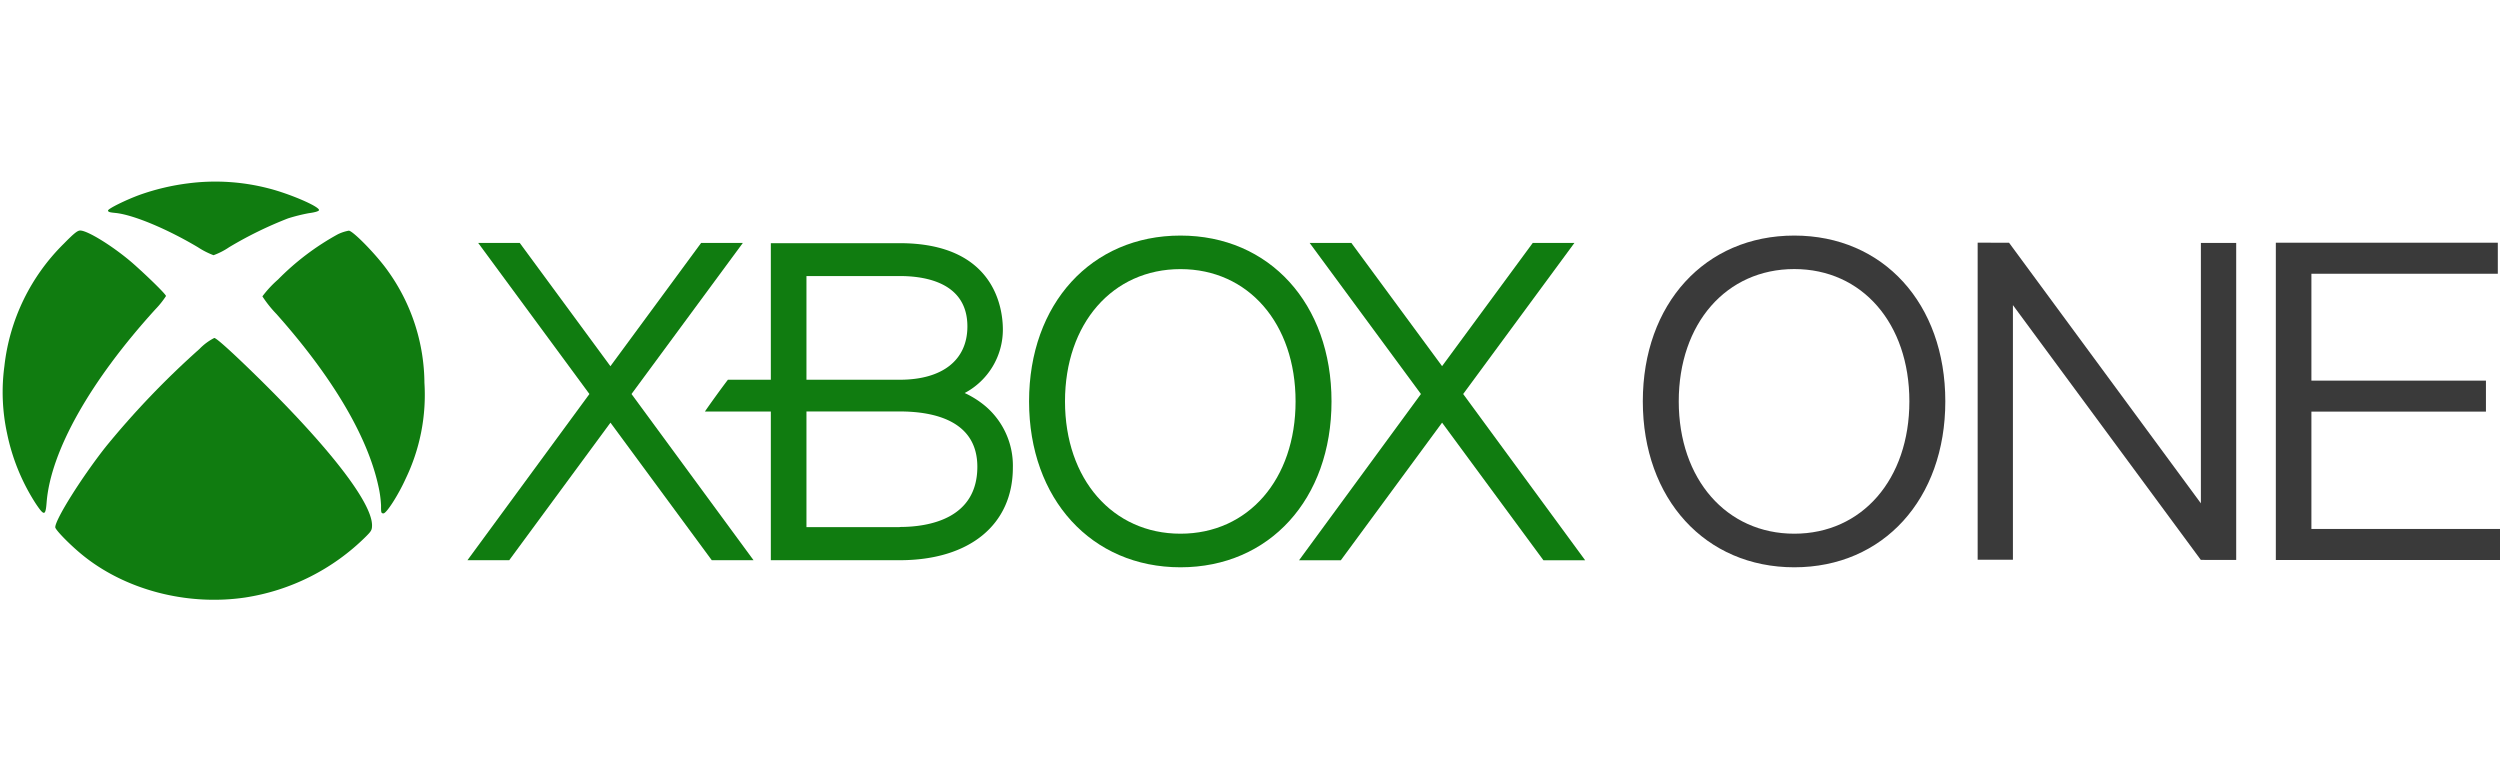 <svg id="Layer_1" data-name="Layer 1" xmlns="http://www.w3.org/2000/svg" viewBox="0 0 480 150"><defs><style>.cls-1{fill:#107c10;}.cls-2{fill:#3a3a3a;}</style></defs><title>logo-xbox-one</title><g id="g6"><path id="path10" class="cls-1" d="M36.15,35.2a44.31,44.31,0,0,0-9.35,2.22c-2.72,1-6.06,2.66-6.06,3s.6.38,1.56.48c3.46.4,9.89,3.11,15.7,6.57A15.25,15.25,0,0,0,41,49a13.57,13.57,0,0,0,3-1.54,74.71,74.71,0,0,1,11.3-5.53,33.78,33.78,0,0,1,4-1c1.29-.17,1.95-.4,1.95-.6,0-.72-5.76-3.18-9.76-4.18A40.64,40.64,0,0,0,36.15,35.2Z"/><path id="path12" class="cls-1" d="M12.24,46.8A39.09,39.09,0,0,0,.84,70.33a37.42,37.42,0,0,0,.52,12.89A39.34,39.34,0,0,0,6.85,96.67c1.63,2.44,1.9,2.41,2.1-.2.77-9.81,8.33-23.28,20.92-37.12a16.75,16.75,0,0,0,2-2.51c0-.35-3.76-4-6.53-6.43-3.71-3.18-8.53-6.15-9.94-6.15C14.86,44.26,14.17,44.84,12.24,46.8Z"/><path id="path14" class="cls-1" d="M64.83,45a49.5,49.5,0,0,0-11.45,8.67,21,21,0,0,0-3,3.23,22.62,22.62,0,0,0,2.7,3.39c10.68,12,17.46,23.4,19.56,33A21.5,21.5,0,0,1,73.16,97c0,1.39,0,1.57.47,1.57.57,0,2.82-3.49,4.23-6.6a37.07,37.07,0,0,0,3.63-18.47,37.29,37.29,0,0,0-7-21.46c-2.1-3-6.73-7.75-7.52-7.75A7.89,7.89,0,0,0,64.83,45Z"/><path id="path16" class="cls-1" d="M38.3,67a163.81,163.81,0,0,0-18,18.79c-4.67,5.93-9.69,13.95-9.69,15.44,0,.47,2.59,3.14,4.94,5.1,8.26,6.87,20.25,10.06,31.53,8.39A41.91,41.91,0,0,0,70.27,103c1-1,1.16-1.24,1.16-2.14,0-4.58-9-15.93-23.71-30.15-4-3.86-6.23-5.82-6.58-5.82A10.67,10.67,0,0,0,38.3,67Z"/></g><polygon id="polygon8" class="cls-2" points="386.48 58.58 422.56 107.5 429.35 107.51 429.35 46.64 422.57 46.64 422.57 96.64 385.74 46.61 379.71 46.59 379.71 107.47 386.48 107.47 386.48 58.58"/><path id="path10-1" class="cls-2" d="M344.5,45.23c-17.12,0-29.08,13.09-29.08,31.83s12,31.86,29.08,31.86,29-13.09,29-31.86-11.92-31.83-29-31.83m0,57.24c-13,0-22.18-10.45-22.18-25.41s9.14-25.4,22.18-25.4,22.1,10.45,22.1,25.4-9.08,25.41-22.1,25.41"/><polygon id="polygon12" class="cls-2" points="479.58 52.56 479.58 46.6 436.96 46.6 436.96 107.52 480 107.52 480 101.56 443.79 101.56 443.79 79.03 477.3 79.03 477.3 73.08 443.79 73.08 443.79 52.56 479.58 52.56"/><polygon id="polygon14" class="cls-1" points="259.46 46.64 276.88 70.3 294.29 46.64 302.29 46.64 280.93 75.65 304.35 107.57 296.34 107.57 276.88 81.15 257.44 107.57 249.42 107.57 272.82 75.65 251.45 46.64 259.46 46.64"/><path id="path16-7" class="cls-1" d="M189.22,78a17.86,17.86,0,0,0-4-2.54,13.78,13.78,0,0,0,7.33-12.19c0-3.9-1.44-16.58-19.81-16.58H148V72.91h-8.24c-1.07,1.39-3.5,4.74-4.42,6.11H148v28.54h24.74c13.4,0,21.73-6.81,21.73-17.79A15,15,0,0,0,189.22,78M154.84,53h17.9c4.85,0,13,1.21,13,9.68,0,6.41-4.73,10.23-13,10.23h-17.9Zm17.9,48.21h-17.9V79h17.9c6.79,0,14.91,1.88,14.91,10.62,0,10-9.34,11.56-14.91,11.56"/><path id="path18" class="cls-1" d="M226.65,45.23c-17.11,0-29.07,13.1-29.07,31.84s12,31.85,29.07,31.85,29-13.09,29-31.85-11.92-31.84-29-31.84m0,57.24c-13,0-22.17-10.45-22.17-25.4s9.13-25.4,22.17-25.4,22.1,10.45,22.1,25.4-9.08,25.4-22.1,25.4"/><polygon id="polygon20" class="cls-1" points="91.81 46.64 113.17 75.65 89.75 107.56 97.77 107.56 117.21 81.15 136.66 107.56 144.68 107.56 121.25 75.65 142.63 46.64 134.62 46.64 117.2 70.31 99.79 46.64 91.81 46.64"/></svg>